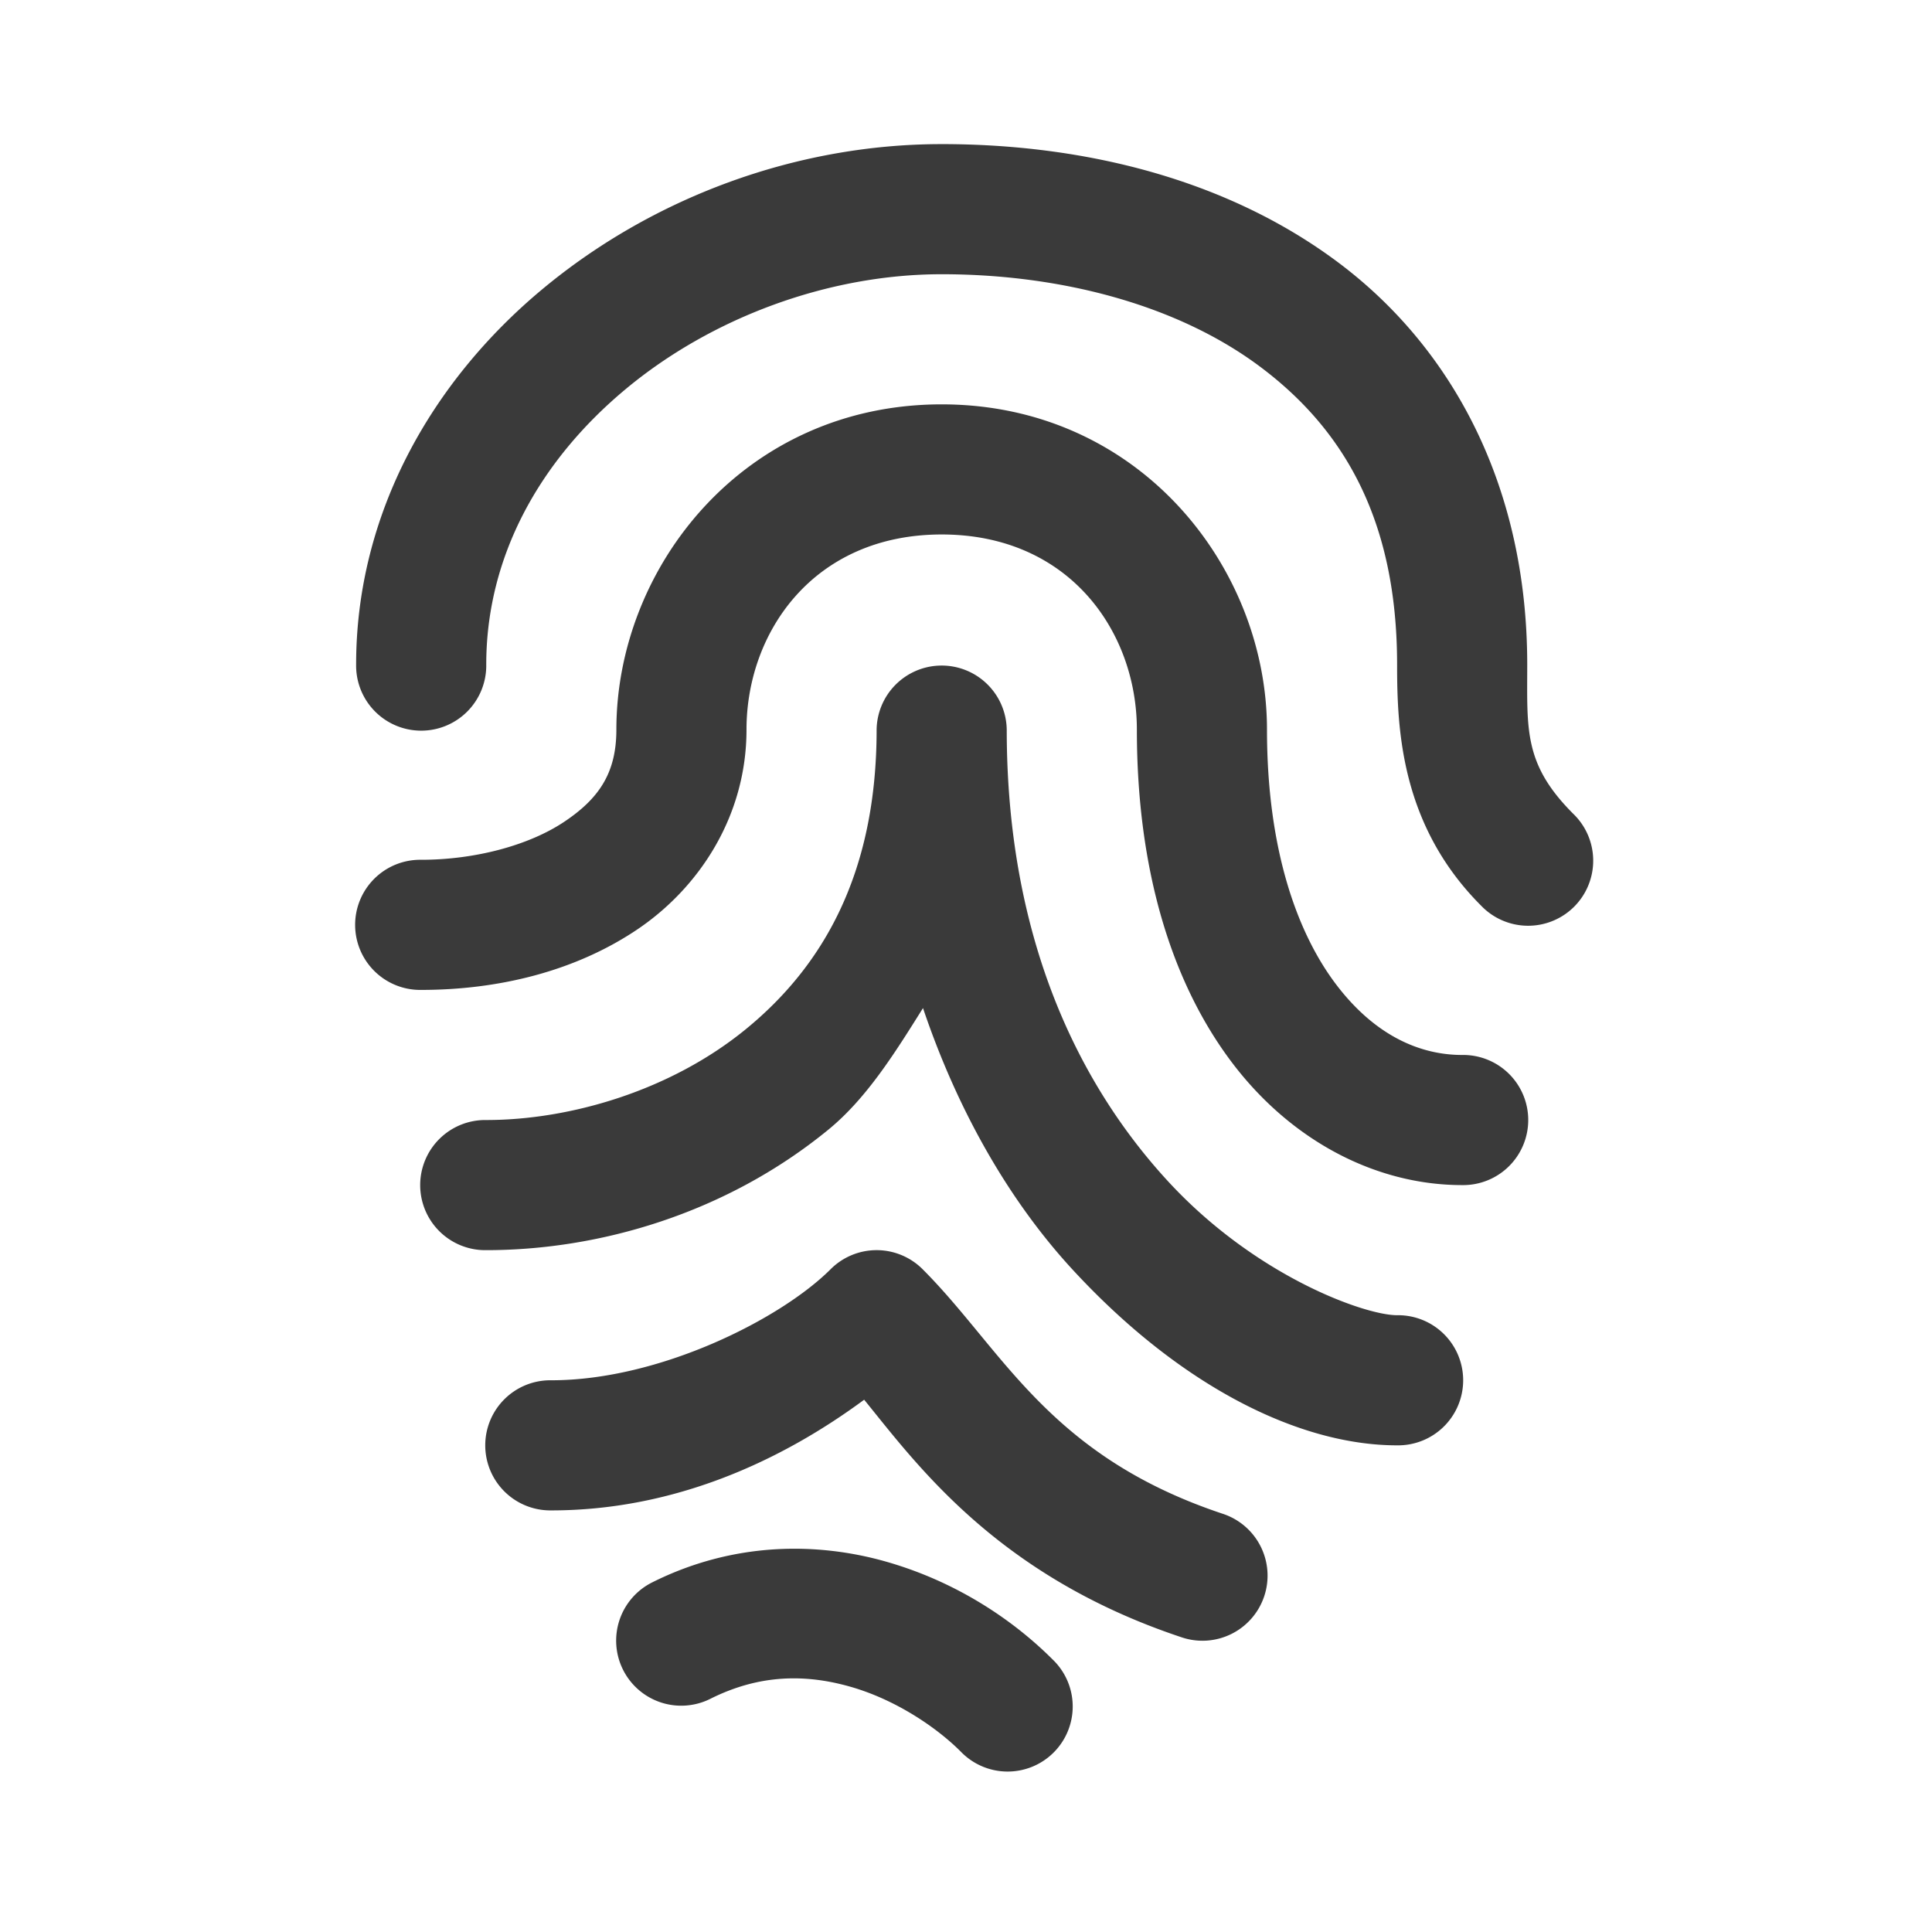 <?xml version="1.0" encoding="UTF-8" standalone="no"?>
<svg
   xmlns:dc="http://purl.org/dc/elements/1.1/"
   xmlns:cc="http://creativecommons.org/ns#"
   xmlns:rdf="http://www.w3.org/1999/02/22-rdf-syntax-ns#"
   xmlns:svg="http://www.w3.org/2000/svg"
   xmlns="http://www.w3.org/2000/svg"
   xmlns:sodipodi="http://sodipodi.sourceforge.net/DTD/sodipodi-0.dtd"
   xmlns:inkscape="http://www.inkscape.org/namespaces/inkscape"
   height="512"
   viewBox="0 0 512 512"
   width="512"
   version="1.1"
   id="svg861"
   sodipodi:docname="fingerprint-gui.svg"
   inkscape:version="0.92.2 2405546, 2018-03-11">
  <defs
     id="defs865" />
  <sodipodi:namedview
     pagecolor="#ffffff"
     bordercolor="#666666"
     borderopacity="1"
     objecttolerance="10"
     gridtolerance="10"
     guidetolerance="10"
     inkscape:pageopacity="0"
     inkscape:pageshadow="2"
     inkscape:window-width="1920"
     inkscape:window-height="1021"
     id="namedview863"
     showgrid="false"
     inkscape:zoom="1"
     inkscape:cx="306.57304"
     inkscape:cy="221.7682"
     inkscape:window-x="0"
     inkscape:window-y="0"
     inkscape:window-maximized="1"
     inkscape:current-layer="svg861" />
  <path
     inkscape:connector-curvature="0"
     d="m 249.554,38.191 c -38.794,0 -76.828,14.285 -105.876,38.491 -29.047,24.206 -49.301,59.212 -49.301,99.444 a 17.244,17.244 0 1 0 34.484,0 c 0,-28.737 14.23,-54.076 36.908,-72.975 22.678,-18.899 53.612,-30.477 83.785,-30.477 31.642,0 62.562,8.131 84.492,24.583 21.93,16.452 36.201,40.358 36.201,78.868 0,17.242 0.988,42.61 22.294,63.916 a 17.244,17.244 0 1 0 24.382,-24.382 c -13.178,-13.178 -12.191,-22.294 -12.191,-39.536 0,-47.698 -20.194,-84.14 -49.974,-106.483 C 324.978,47.3 286.941,38.189 249.555,38.189 Z m 0,68.968 c -52.3,0 -86.209,43.105 -86.209,86.209 0,11.495 -4.621,18.28 -13.874,24.449 -9.253,6.169 -23.483,10.035 -37.851,10.035 a 17.244,17.244 0 1 0 0,34.484 c 20.116,0 40.368,-4.754 56.979,-15.828 16.61,-11.073 29.23,-30.151 29.23,-53.14 0,-25.863 17.816,-51.726 51.726,-51.726 33.91,0 51.726,25.863 51.726,51.726 0,37.358 9.297,67.007 24.987,87.927 15.69,20.92 38.232,32.767 61.223,32.767 a 17.244,17.244 0 1 0 0,-34.484 c -11.495,0 -23.435,-5.396 -33.608,-18.959 -10.173,-13.564 -18.118,-35.641 -18.118,-67.25 0,-43.105 -33.91,-86.209 -86.209,-86.209 z m -0.741,69.237 a 17.244,17.244 0 0 0 -16.501,16.973 c 0,38.506 -14.522,62.897 -34.618,79.34 -20.095,16.442 -46.801,24.111 -68.833,24.111 a 17.244,17.244 0 1 0 0,34.484 c 29.694,0 63.336,-9.573 90.654,-31.925 10.117,-8.277 17.632,-20.311 25.089,-32.227 9.552,28.289 23.502,51.821 39.703,69.371 28.603,30.987 60.078,46.507 85.941,46.507 a 17.244,17.244 0 1 0 0,-34.484 c -8.621,0 -37.493,-10.343 -60.616,-35.392 -23.123,-25.049 -42.836,-63.543 -42.836,-119.785 a 17.244,17.244 0 0 0 -17.983,-16.973 z m -16.77,154.908 a 17.244,17.244 0 0 0 -11.921,5.051 c -13.178,13.178 -45.282,29.432 -74.019,29.432 a 17.244,17.244 0 1 0 0,34.484 c 32.83,0 61.188,-13.287 82.909,-29.332 14.074,17.299 35.363,46.71 84.054,62.94 a 17.252,17.252 0 1 0 10.911,-32.732 c -46.274,-15.424 -58.169,-43.486 -79.475,-64.792 a 17.244,17.244 0 0 0 -12.46,-5.051 z m -27.075,79.306 c -10.532,0.69 -21.416,3.383 -32.092,8.722 a 17.244,17.244 0 1 0 15.423,30.847 c 13.13,-6.565 25.361,-6.523 37.11,-3.165 11.75,3.357 22.608,10.585 29.197,17.174 a 17.244,17.244 0 1 0 24.382,-24.382 c -10.653,-10.653 -25.658,-20.666 -44.081,-25.93 -9.212,-2.632 -19.406,-3.957 -29.937,-3.266 z"
     style="fill:#3a3a3a;stroke-width:17.242"
     id="path23" />
</svg>

